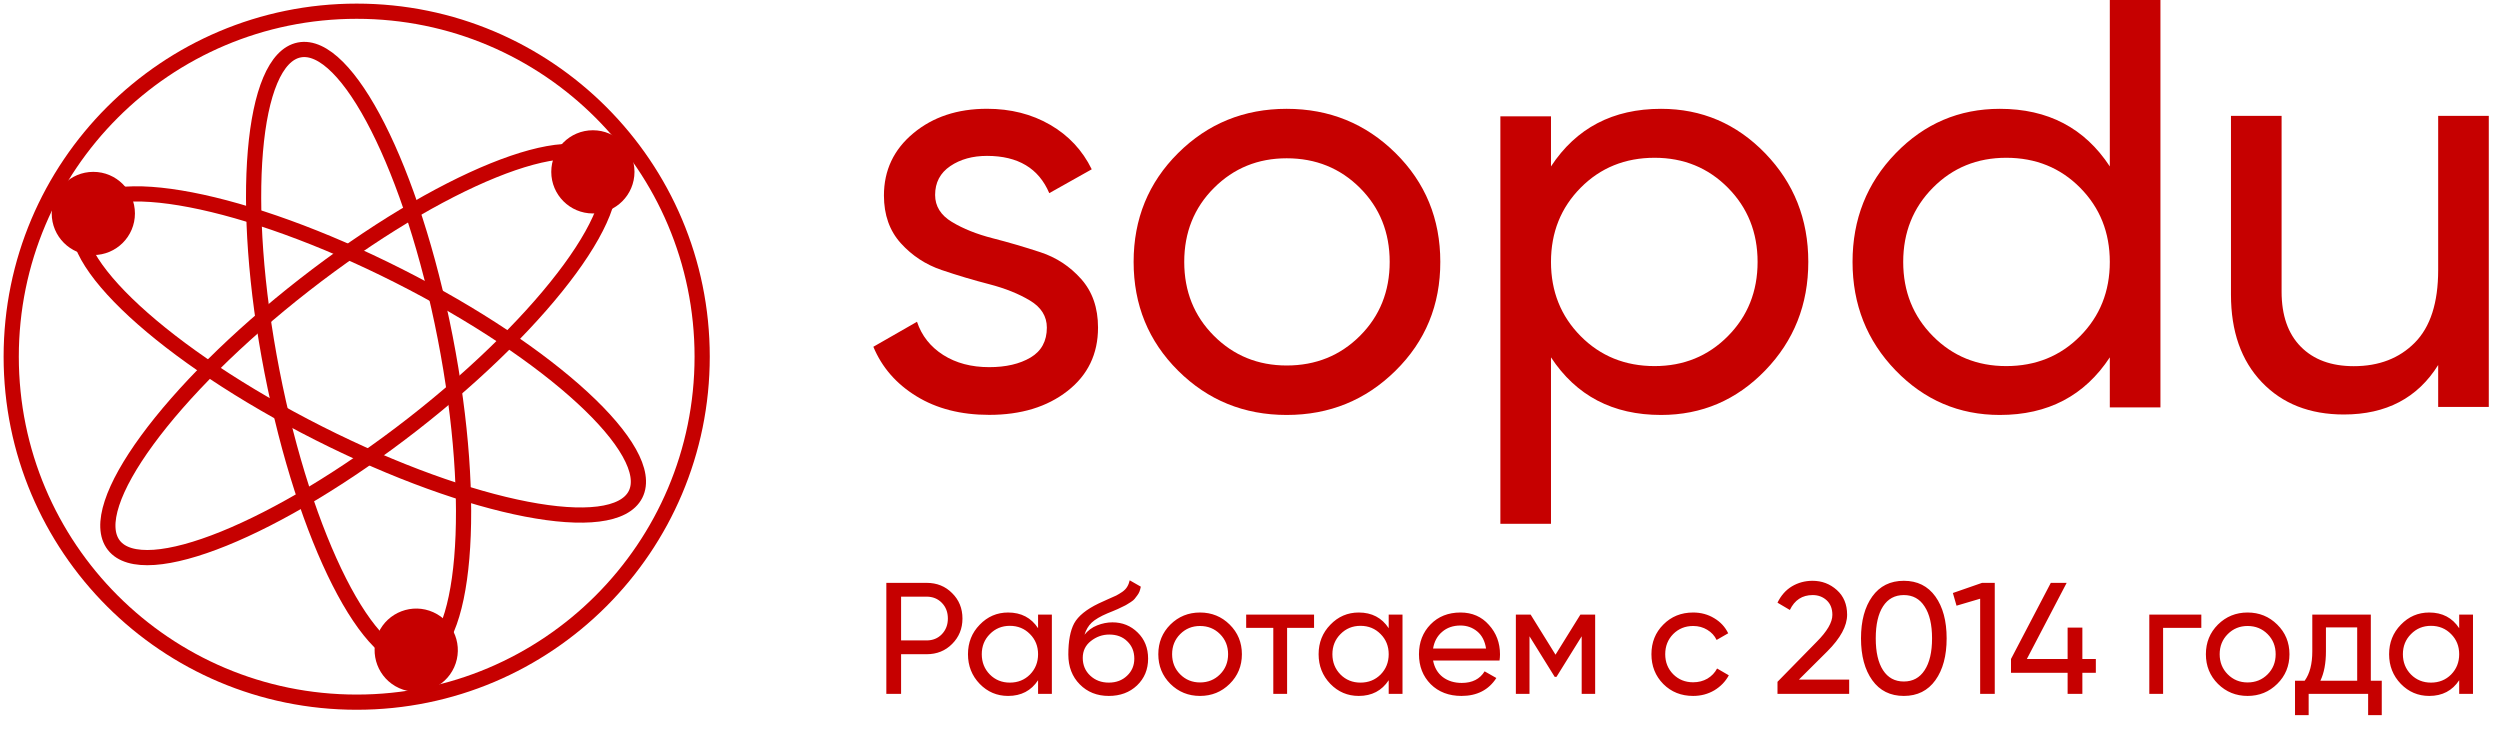 <svg width="223" height="65" viewBox="0 0 223 65" fill="none" xmlns="http://www.w3.org/2000/svg">
<path d="M83.412 17.39C83.412 18.392 83.915 19.2 84.917 19.802C85.919 20.404 87.132 20.891 88.55 21.253C89.969 21.616 91.387 22.033 92.806 22.499C94.225 22.965 95.437 23.761 96.439 24.887C97.441 26.012 97.944 27.456 97.944 29.221C97.944 31.575 97.037 33.46 95.218 34.878C93.4 36.297 91.074 37.006 88.237 37.006C85.709 37.006 83.548 36.453 81.746 35.344C79.944 34.239 78.666 32.767 77.903 30.932L81.796 28.701C82.212 29.946 82.992 30.932 84.134 31.662C85.276 32.388 86.641 32.75 88.237 32.75C89.725 32.75 90.954 32.466 91.924 31.893C92.892 31.319 93.379 30.429 93.379 29.221C93.379 28.218 92.876 27.41 91.874 26.808C90.872 26.206 89.66 25.72 88.241 25.352C86.823 24.985 85.404 24.565 83.985 24.082C82.567 23.6 81.355 22.804 80.352 21.695C79.35 20.585 78.847 19.167 78.847 17.439C78.847 15.192 79.722 13.336 81.47 11.885C83.218 10.429 85.408 9.703 88.039 9.703C90.15 9.703 92.027 10.177 93.672 11.13C95.317 12.082 96.554 13.406 97.383 15.101L93.594 17.229C92.657 15.014 90.806 13.905 88.039 13.905C86.757 13.905 85.668 14.206 84.769 14.812C83.862 15.427 83.412 16.285 83.412 17.39Z" fill="#C60000"/>
<path d="M124.48 33.068C121.816 35.699 118.579 37.014 114.772 37.014C110.966 37.014 107.737 35.699 105.09 33.068C102.443 30.437 101.119 27.2 101.119 23.36C101.119 19.517 102.443 16.284 105.09 13.653C107.737 11.023 110.966 9.707 114.772 9.707C118.579 9.707 121.816 11.023 124.48 13.653C127.143 16.284 128.475 19.521 128.475 23.36C128.48 27.204 127.148 30.441 124.48 33.068ZM114.772 32.602C117.37 32.602 119.548 31.719 121.313 29.954C123.077 28.189 123.96 25.991 123.96 23.36C123.96 20.73 123.077 18.532 121.313 16.767C119.548 15.002 117.366 14.119 114.772 14.119C112.212 14.119 110.047 15.002 108.282 16.767C106.517 18.532 105.634 20.73 105.634 23.36C105.634 25.991 106.517 28.189 108.282 29.954C110.047 31.719 112.212 32.602 114.772 32.602Z" fill="#C60000"/>
<path d="M148.162 9.707C151.795 9.707 154.892 11.031 157.457 13.678C160.018 16.326 161.3 19.554 161.3 23.36C161.3 27.167 160.018 30.395 157.457 33.043C154.896 35.69 151.799 37.014 148.162 37.014C143.87 37.014 140.599 35.303 138.348 31.876V46.725H133.833V10.379H138.348V14.845C140.599 11.418 143.87 9.707 148.162 9.707ZM147.589 32.655C150.183 32.655 152.364 31.765 154.129 29.983C155.894 28.202 156.777 25.996 156.777 23.365C156.777 20.734 155.894 18.528 154.129 16.746C152.364 14.965 150.183 14.074 147.589 14.074C144.958 14.074 142.76 14.965 140.995 16.746C139.23 18.528 138.348 20.734 138.348 23.365C138.348 25.996 139.23 28.202 140.995 29.983C142.76 31.765 144.962 32.655 147.589 32.655Z" fill="#C60000"/>
<path d="M188.195 0H192.711V36.342H188.195V31.876C185.944 35.303 182.673 37.014 178.385 37.014C174.752 37.014 171.651 35.69 169.09 33.043C166.529 30.396 165.247 27.167 165.247 23.361C165.247 19.555 166.525 16.326 169.09 13.678C171.651 11.031 174.748 9.707 178.385 9.707C182.678 9.707 185.948 11.418 188.195 14.845V0ZM178.954 32.655C181.585 32.655 183.783 31.765 185.548 29.983C187.313 28.202 188.195 25.996 188.195 23.365C188.195 20.734 187.313 18.528 185.548 16.746C183.783 14.965 181.585 14.074 178.954 14.074C176.356 14.074 174.179 14.965 172.414 16.746C170.649 18.528 169.766 20.734 169.766 23.365C169.766 25.996 170.649 28.202 172.414 29.983C174.179 31.765 176.36 32.655 178.954 32.655Z" fill="#C60000"/>
<path d="M217.485 10.338H222V36.296H217.485V32.56C215.65 35.501 212.846 36.973 209.072 36.973C206.025 36.973 203.588 36.012 201.753 34.09C199.918 32.169 199.002 29.567 199.002 26.276V10.338H203.518V26.016C203.518 28.127 204.087 29.765 205.229 30.923C206.371 32.082 207.947 32.663 209.955 32.663C212.206 32.663 214.021 31.962 215.406 30.56C216.792 29.158 217.485 27.002 217.485 24.095V10.338Z" fill="#C60000"/>
<path d="M37.276 58.792C41.544 57.962 42.635 45.124 39.714 30.119C36.793 15.114 30.965 3.624 26.697 4.455C22.43 5.285 21.338 18.123 24.259 33.128C27.181 48.133 33.008 59.623 37.276 58.792Z" stroke="#C60000" stroke-width="1.356" stroke-miterlimit="10"/>
<path d="M56.69 44.099C58.65 40.219 49.178 31.485 35.534 24.593C21.89 17.7 9.239 15.259 7.279 19.139C5.319 23.02 14.79 31.753 28.435 38.646C42.079 45.539 54.73 47.98 56.69 44.099Z" stroke="#C60000" stroke-width="1.356" stroke-miterlimit="10"/>
<path d="M36.827 37.833C48.884 28.436 56.492 18.039 53.82 14.609C51.148 11.18 39.206 16.017 27.148 25.413C15.091 34.81 7.483 45.207 10.155 48.637C12.828 52.066 24.769 47.229 36.827 37.833Z" stroke="#C60000" stroke-width="1.356" stroke-miterlimit="10"/>
<path d="M8.324 22.752C10.374 22.752 12.036 21.091 12.036 19.041C12.036 16.991 10.374 15.33 8.324 15.33C6.275 15.33 4.613 16.991 4.613 19.041C4.613 21.091 6.275 22.752 8.324 22.752Z" fill="#C60000"/>
<path d="M52.885 19.041C54.934 19.041 56.596 17.38 56.596 15.33C56.596 13.28 54.934 11.619 52.885 11.619C50.835 11.619 49.173 13.28 49.173 15.33C49.173 17.38 50.835 19.041 52.885 19.041Z" fill="#C60000"/>
<path d="M40.512 59.519C41.353 57.649 40.519 55.452 38.65 54.611C36.781 53.77 34.583 54.604 33.742 56.473C32.901 58.343 33.735 60.54 35.604 61.381C37.474 62.222 39.671 61.388 40.512 59.519Z" fill="#C60000"/>
<path d="M31.816 62.633C48.836 62.633 62.633 48.836 62.633 31.816C62.633 14.797 48.836 1 31.816 1C14.797 1 1 14.797 1 31.816C1 48.836 14.797 62.633 31.816 62.633Z" stroke="#C60000" stroke-width="1.356" stroke-miterlimit="10"/>
<path d="M82.654 51.991C83.569 51.991 84.328 52.297 84.932 52.91C85.545 53.514 85.851 54.268 85.851 55.174C85.851 56.069 85.545 56.824 84.932 57.437C84.328 58.05 83.569 58.356 82.654 58.356H80.377V61.893H79.061V51.991H82.654ZM82.654 57.126C83.201 57.126 83.654 56.942 84.012 56.574C84.371 56.197 84.55 55.73 84.55 55.174C84.55 54.608 84.371 54.141 84.012 53.773C83.654 53.405 83.201 53.221 82.654 53.221H80.377V57.126H82.654ZM92.596 54.82H93.826V61.893H92.596V60.676C91.983 61.61 91.091 62.077 89.922 62.077C88.932 62.077 88.088 61.719 87.39 61.002C86.692 60.276 86.343 59.394 86.343 58.356C86.343 57.319 86.692 56.442 87.39 55.725C88.088 54.999 88.932 54.636 89.922 54.636C91.091 54.636 91.983 55.103 92.596 56.036V54.82ZM90.078 60.889C90.794 60.889 91.393 60.648 91.874 60.167C92.355 59.677 92.596 59.073 92.596 58.356C92.596 57.64 92.355 57.041 91.874 56.56C91.393 56.069 90.794 55.824 90.078 55.824C89.37 55.824 88.776 56.069 88.295 56.56C87.814 57.041 87.574 57.64 87.574 58.356C87.574 59.073 87.814 59.677 88.295 60.167C88.776 60.648 89.37 60.889 90.078 60.889ZM98.902 62.077C97.856 62.077 96.993 61.733 96.314 61.044C95.635 60.356 95.295 59.469 95.295 58.385C95.295 57.178 95.469 56.249 95.818 55.598C96.177 54.947 96.903 54.358 97.997 53.83C98.195 53.735 98.464 53.613 98.803 53.462C99.152 53.311 99.407 53.198 99.567 53.122C99.728 53.038 99.907 52.929 100.105 52.797C100.303 52.656 100.449 52.505 100.543 52.344C100.647 52.175 100.722 51.981 100.77 51.764L101.76 52.33C101.732 52.481 101.694 52.623 101.647 52.755C101.6 52.877 101.529 53 101.435 53.122C101.35 53.236 101.274 53.334 101.208 53.419C101.142 53.504 101.029 53.599 100.869 53.702C100.718 53.797 100.605 53.867 100.529 53.914C100.463 53.962 100.326 54.032 100.119 54.127C99.921 54.221 99.784 54.287 99.709 54.325C99.643 54.353 99.487 54.419 99.242 54.523C98.997 54.617 98.846 54.678 98.789 54.707C98.148 54.98 97.676 55.258 97.374 55.541C97.082 55.824 96.87 56.183 96.738 56.617C97.04 56.239 97.417 55.961 97.87 55.782C98.322 55.603 98.775 55.513 99.228 55.513C100.114 55.513 100.864 55.815 101.477 56.418C102.099 57.022 102.411 57.8 102.411 58.753C102.411 59.715 102.081 60.511 101.42 61.143C100.76 61.766 99.921 62.077 98.902 62.077ZM97.247 60.266C97.691 60.681 98.242 60.889 98.902 60.889C99.562 60.889 100.105 60.686 100.529 60.28C100.963 59.875 101.18 59.366 101.18 58.753C101.18 58.121 100.972 57.607 100.557 57.211C100.152 56.805 99.614 56.602 98.945 56.602C98.341 56.602 97.794 56.796 97.304 57.182C96.823 57.56 96.582 58.059 96.582 58.682C96.582 59.323 96.804 59.851 97.247 60.266ZM109.687 61.002C108.961 61.719 108.079 62.077 107.042 62.077C106.004 62.077 105.123 61.719 104.397 61.002C103.68 60.285 103.321 59.403 103.321 58.356C103.321 57.31 103.68 56.428 104.397 55.711C105.123 54.994 106.004 54.636 107.042 54.636C108.079 54.636 108.961 54.994 109.687 55.711C110.413 56.428 110.777 57.31 110.777 58.356C110.777 59.403 110.413 60.285 109.687 61.002ZM107.042 60.874C107.749 60.874 108.343 60.634 108.824 60.153C109.305 59.672 109.546 59.073 109.546 58.356C109.546 57.64 109.305 57.041 108.824 56.56C108.343 56.079 107.749 55.838 107.042 55.838C106.344 55.838 105.755 56.079 105.274 56.56C104.793 57.041 104.552 57.64 104.552 58.356C104.552 59.073 104.793 59.672 105.274 60.153C105.755 60.634 106.344 60.874 107.042 60.874ZM117.214 54.82V56.008H114.809V61.893H113.578V56.008H111.159V54.82H117.214ZM123.872 54.82H125.103V61.893H123.872V60.676C123.259 61.61 122.368 62.077 121.199 62.077C120.208 62.077 119.364 61.719 118.667 61.002C117.969 60.276 117.62 59.394 117.62 58.356C117.62 57.319 117.969 56.442 118.667 55.725C119.364 54.999 120.208 54.636 121.199 54.636C122.368 54.636 123.259 55.103 123.872 56.036V54.82ZM121.354 60.889C122.071 60.889 122.67 60.648 123.151 60.167C123.632 59.677 123.872 59.073 123.872 58.356C123.872 57.64 123.632 57.041 123.151 56.56C122.67 56.069 122.071 55.824 121.354 55.824C120.647 55.824 120.053 56.069 119.572 56.56C119.091 57.041 118.85 57.64 118.85 58.356C118.85 59.073 119.091 59.677 119.572 60.167C120.053 60.648 120.647 60.889 121.354 60.889ZM127.831 58.922C127.953 59.554 128.241 60.045 128.694 60.394C129.156 60.742 129.722 60.917 130.391 60.917C131.325 60.917 132.004 60.573 132.428 59.884L133.475 60.478C132.787 61.544 131.749 62.077 130.363 62.077C129.241 62.077 128.326 61.728 127.619 61.03C126.921 60.323 126.572 59.432 126.572 58.356C126.572 57.291 126.916 56.404 127.604 55.697C128.293 54.99 129.184 54.636 130.278 54.636C131.315 54.636 132.16 55.004 132.81 55.739C133.47 56.466 133.8 57.343 133.8 58.371C133.8 58.55 133.786 58.734 133.758 58.922H127.831ZM130.278 55.796C129.618 55.796 129.071 55.985 128.637 56.362C128.203 56.73 127.934 57.225 127.831 57.847H132.556C132.452 57.178 132.188 56.668 131.763 56.319C131.339 55.971 130.844 55.796 130.278 55.796ZM142.288 54.82V61.893H141.086V56.758L138.837 60.379H138.681L136.432 56.758V61.893H135.215V54.82H136.531L138.752 58.399L140.973 54.82H142.288ZM151.028 62.077C149.962 62.077 149.076 61.723 148.369 61.016C147.661 60.299 147.308 59.413 147.308 58.356C147.308 57.3 147.661 56.418 148.369 55.711C149.076 54.994 149.962 54.636 151.028 54.636C151.726 54.636 152.353 54.806 152.91 55.145C153.466 55.475 153.881 55.923 154.155 56.489L153.122 57.083C152.943 56.706 152.664 56.404 152.287 56.178C151.919 55.952 151.5 55.838 151.028 55.838C150.321 55.838 149.727 56.079 149.246 56.56C148.774 57.041 148.538 57.64 148.538 58.356C148.538 59.064 148.774 59.658 149.246 60.139C149.727 60.62 150.321 60.86 151.028 60.86C151.5 60.86 151.924 60.752 152.301 60.535C152.679 60.309 152.966 60.007 153.164 59.63L154.211 60.238C153.909 60.794 153.475 61.242 152.91 61.582C152.344 61.912 151.717 62.077 151.028 62.077ZM158.552 61.893V60.818L162.046 57.253C162.98 56.319 163.447 55.518 163.447 54.848C163.447 54.292 163.277 53.858 162.938 53.547C162.598 53.236 162.183 53.08 161.693 53.08C160.759 53.08 160.08 53.523 159.656 54.41L158.552 53.759C158.863 53.118 159.293 52.632 159.84 52.302C160.396 51.972 161.009 51.807 161.679 51.807C162.509 51.807 163.23 52.08 163.843 52.627C164.456 53.174 164.763 53.91 164.763 54.834C164.763 55.834 164.173 56.923 162.994 58.102L160.462 60.62H164.946V61.893H158.552ZM172.636 60.676C171.966 61.61 171.028 62.077 169.821 62.077C168.614 62.077 167.675 61.61 167.006 60.676C166.336 59.743 166.001 58.498 166.001 56.942C166.001 55.386 166.336 54.141 167.006 53.207C167.675 52.274 168.614 51.807 169.821 51.807C171.028 51.807 171.966 52.274 172.636 53.207C173.306 54.141 173.64 55.386 173.64 56.942C173.64 58.498 173.306 59.743 172.636 60.676ZM167.968 59.785C168.402 60.455 169.019 60.79 169.821 60.79C170.623 60.79 171.24 60.455 171.674 59.785C172.117 59.116 172.339 58.168 172.339 56.942C172.339 55.716 172.117 54.768 171.674 54.098C171.24 53.419 170.623 53.08 169.821 53.08C169.019 53.08 168.402 53.415 167.968 54.084C167.534 54.754 167.317 55.706 167.317 56.942C167.317 58.168 167.534 59.116 167.968 59.785ZM176.8 51.991H177.932V61.893H176.63V53.405L174.522 54.028L174.197 52.896L176.8 51.991ZM186.949 58.781V60.012H185.747V61.893H184.431V60.012H179.381V58.781L182.932 51.991H184.346L180.796 58.781H184.431V55.98H185.747V58.781H186.949ZM196.358 54.82V56.008H192.948V61.893H191.718V54.82H196.358ZM203.13 61.002C202.404 61.719 201.523 62.077 200.485 62.077C199.448 62.077 198.566 61.719 197.84 61.002C197.123 60.285 196.765 59.403 196.765 58.356C196.765 57.31 197.123 56.428 197.84 55.711C198.566 54.994 199.448 54.636 200.485 54.636C201.523 54.636 202.404 54.994 203.13 55.711C203.857 56.428 204.22 57.31 204.22 58.356C204.22 59.403 203.857 60.285 203.13 61.002ZM200.485 60.874C201.192 60.874 201.787 60.634 202.268 60.153C202.749 59.672 202.989 59.073 202.989 58.356C202.989 57.64 202.749 57.041 202.268 56.56C201.787 56.079 201.192 55.838 200.485 55.838C199.787 55.838 199.198 56.079 198.717 56.56C198.236 57.041 197.995 57.64 197.995 58.356C197.995 59.073 198.236 59.672 198.717 60.153C199.198 60.634 199.787 60.874 200.485 60.874ZM211.477 60.719H212.453V63.789H211.237V61.893H205.932V63.789H204.715V60.719H205.578C206.031 60.096 206.257 59.224 206.257 58.102V54.82H211.477V60.719ZM206.979 60.719H210.261V55.966H207.474V58.102C207.474 59.158 207.309 60.031 206.979 60.719ZM219.36 54.82H220.591V61.893H219.36V60.676C218.747 61.61 217.856 62.077 216.687 62.077C215.696 62.077 214.852 61.719 214.154 61.002C213.456 60.276 213.108 59.394 213.108 58.356C213.108 57.319 213.456 56.442 214.154 55.725C214.852 54.999 215.696 54.636 216.687 54.636C217.856 54.636 218.747 55.103 219.36 56.036V54.82ZM216.842 60.889C217.559 60.889 218.158 60.648 218.639 60.167C219.12 59.677 219.36 59.073 219.36 58.356C219.36 57.64 219.12 57.041 218.639 56.56C218.158 56.069 217.559 55.824 216.842 55.824C216.135 55.824 215.541 56.069 215.06 56.56C214.579 57.041 214.338 57.64 214.338 58.356C214.338 59.073 214.579 59.677 215.06 60.167C215.541 60.648 216.135 60.889 216.842 60.889Z" fill="#C60000"/>
</svg>
